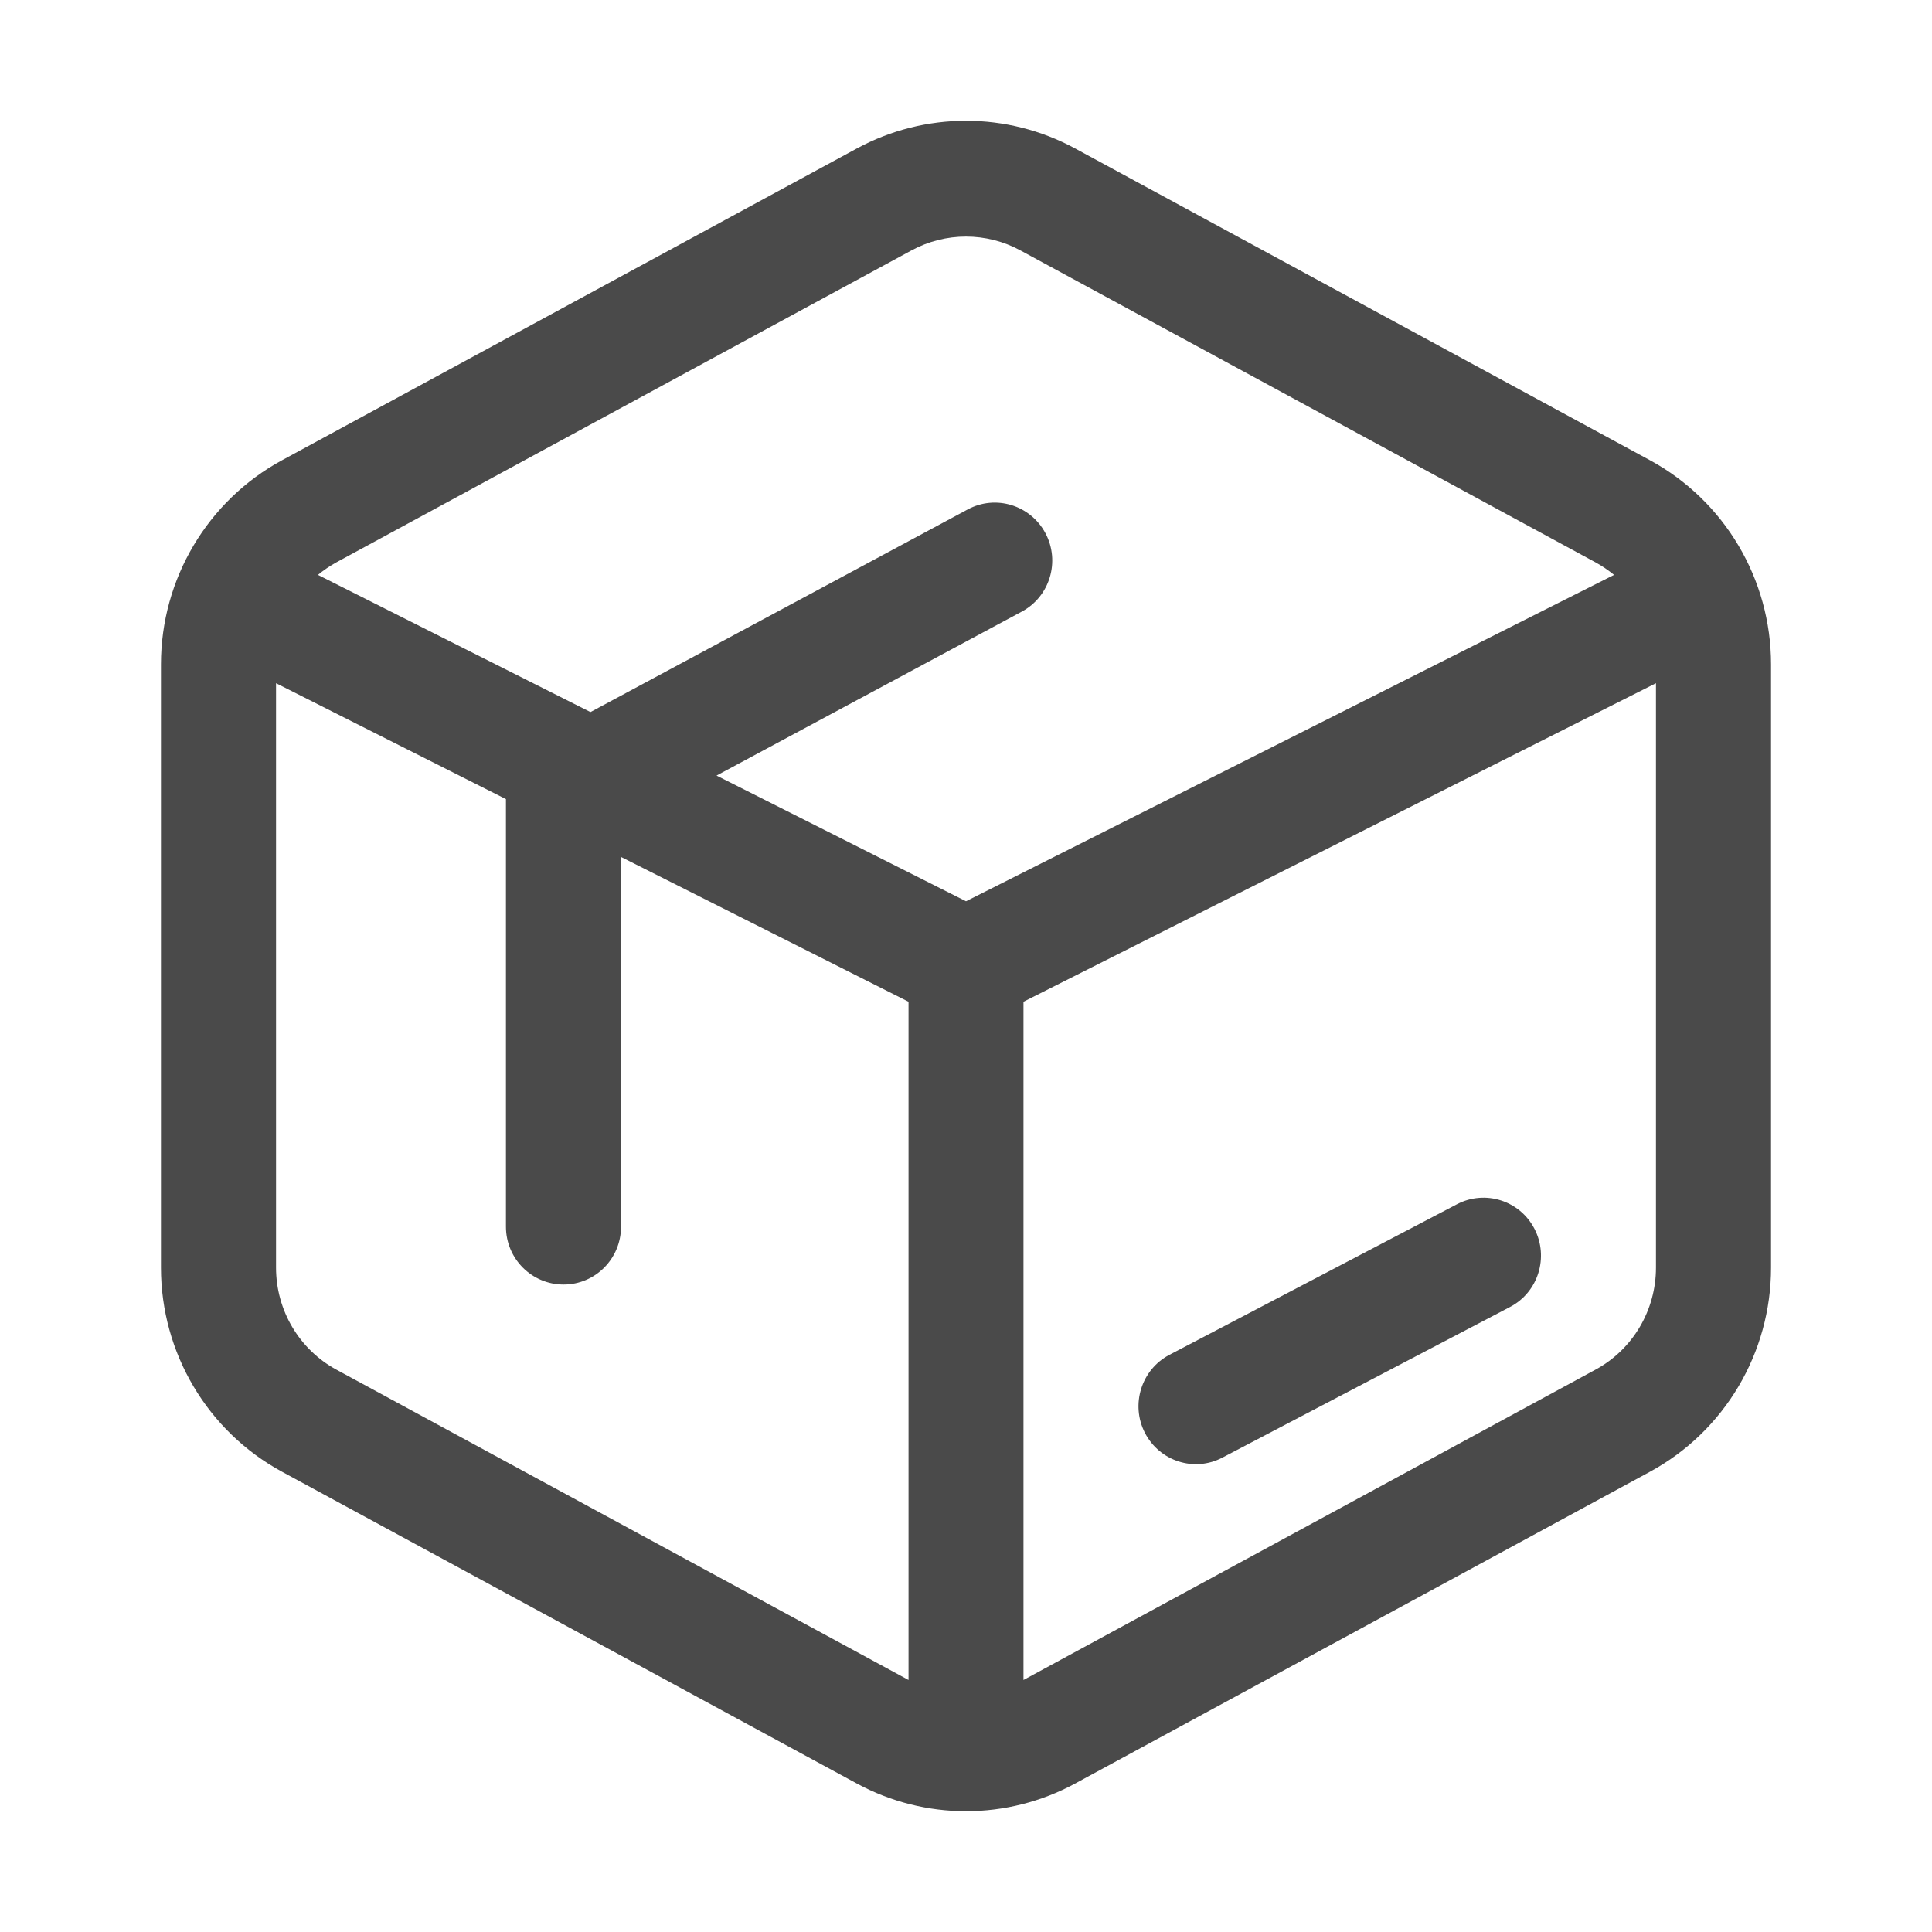 <svg width="16" height="16" viewBox="0 0 16 16" fill="none" xmlns="http://www.w3.org/2000/svg">
<path d="M4.19 6.618L2.286 5.658V10.498C2.286 10.851 2.478 11.176 2.786 11.343L7.524 13.913V8.296L5.143 7.097V10.159C5.143 10.424 4.93 10.638 4.667 10.638C4.404 10.638 4.19 10.424 4.19 10.159V6.618ZM4.89 5.897L8.014 4.219C8.246 4.094 8.534 4.183 8.658 4.416C8.782 4.65 8.694 4.941 8.462 5.065L5.934 6.423L8 7.464L13.367 4.761C13.319 4.722 13.268 4.687 13.213 4.657L8.451 2.074C8.17 1.921 7.83 1.921 7.548 2.074L2.786 4.657C2.732 4.687 2.68 4.722 2.633 4.761L4.89 5.897ZM8.476 13.913L13.213 11.343C13.522 11.176 13.714 10.851 13.714 10.498V5.658L8.476 8.296V13.913ZM2.335 3.812L7.097 1.229C7.661 0.924 8.339 0.924 8.903 1.229L13.665 3.812C14.282 4.147 14.667 4.796 14.667 5.502V10.498C14.667 11.204 14.282 11.853 13.665 12.188L8.903 14.771C8.339 15.076 7.661 15.076 7.097 14.771L2.335 12.188C1.718 11.853 1.333 11.204 1.333 10.498V5.502C1.333 4.796 1.718 4.147 2.335 3.812ZM10.124 12.071C9.891 12.194 9.604 12.102 9.482 11.867C9.361 11.632 9.452 11.342 9.685 11.22L12.066 9.973C12.299 9.851 12.587 9.942 12.708 10.177C12.829 10.412 12.739 10.702 12.505 10.824L10.124 12.071Z" fill="#4A4A4A"/>
</svg>

